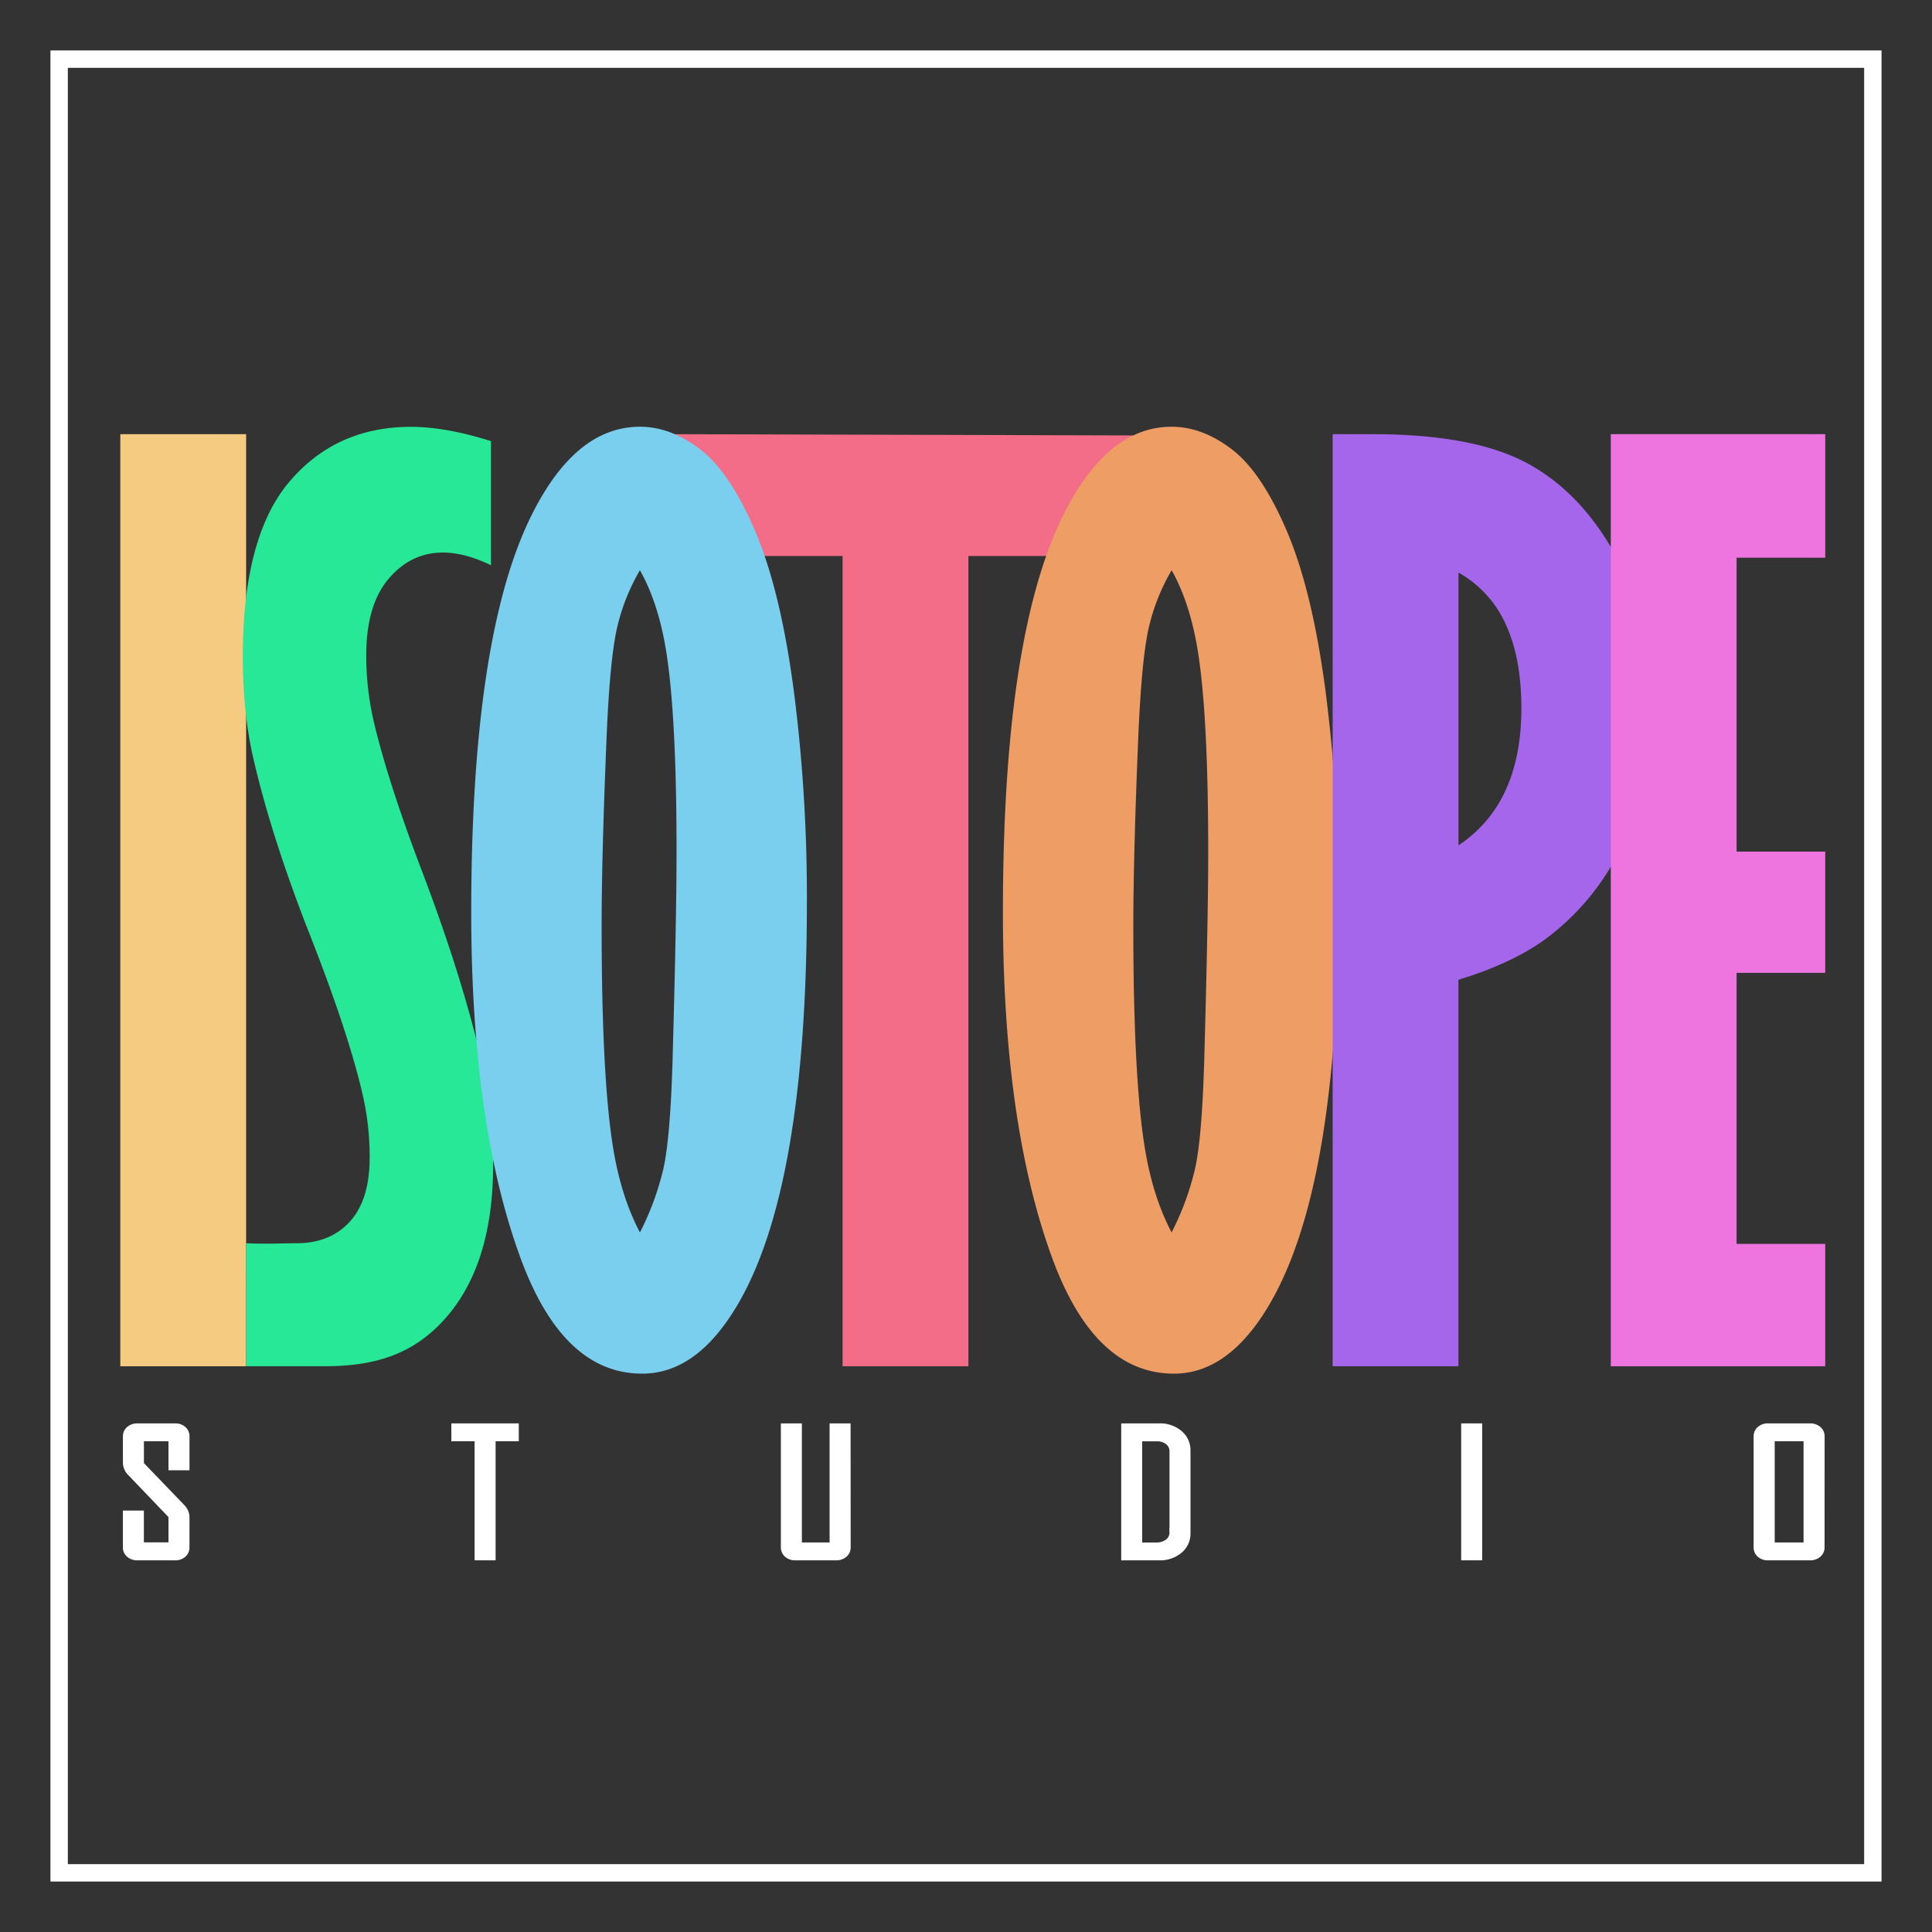 <svg xmlns="http://www.w3.org/2000/svg" viewBox="0 0 1000 1000"><rect x="0" y="0" width="1000" height="1000" fill="#333333" stroke="none"/><defs><style>.cls-1{fill:none;stroke-width:9px;}.cls-1,.cls-2{stroke:#fff;stroke-miterlimit:10;}.cls-2{fill:#fff;stroke-width:4px;}.cls-3{fill:#f36d88;}.cls-4{fill:#f5cb82;}.cls-5{fill:#26e896;}.cls-6{fill:#7acfee;}.cls-7{fill:#ee9e65;}.cls-8{fill:#a566eb;}.cls-9{fill:#ee75df;}</style></defs><title>logo-s</title><g id="Frame"><rect id="_Rectangle_" data-name="&lt;Rectangle&gt;" class="cls-1" x="30.61" y="30.61" width="938.77" height="938.77"/></g><g id="STUDIO"><g id="_Group_" data-name="&lt;Group&gt;"><path class="cls-2" d="M96.07,800.88a4.34,4.34,0,0,1-1.51,3.42,5.74,5.74,0,0,1-3.93,1.33H71.16a5.93,5.93,0,0,1-4-1.33,4.28,4.28,0,0,1-1.56-3.42v-17h6.87v16.45H89.2V784.43L67.84,762.12A7.18,7.18,0,0,1,65.62,757V743.49a4.28,4.28,0,0,1,1.56-3.42,5.93,5.93,0,0,1,4-1.33H90.64a5.74,5.74,0,0,1,3.93,1.33,4.34,4.34,0,0,1,1.51,3.42V759H89.2V744H72.49v14.1l21.46,22.31a7.06,7.06,0,0,1,2.13,5Z"/><path class="cls-2" d="M266.52,744h-12v61.62h-6.87V744H235.62v-5.26h30.9Z"/><path class="cls-2" d="M438.31,800.88a4.28,4.28,0,0,1-1.56,3.42,5.93,5.93,0,0,1-4,1.33H411.71a5.83,5.83,0,0,1-4-1.33,4.31,4.31,0,0,1-1.53-3.42V738.74h6.87v61.62h18.34V738.74h6.87Z"/><path class="cls-2" d="M614.2,793.53a10.86,10.86,0,0,1-4,8.7,15.22,15.22,0,0,1-10.16,3.4h-17.7V738.74H600a15.2,15.2,0,0,1,10.19,3.4,10.89,10.89,0,0,1,4,8.7Zm-6.87-.6V751.35a6.64,6.64,0,0,0-2.4-5.32,9.28,9.28,0,0,0-6.21-2h-9.54v56.37h9.15a10.13,10.13,0,0,0,6.5-2A6.59,6.59,0,0,0,607.32,792.93Z"/><path class="cls-2" d="M765.17,805.62h-6.87V738.74h6.87Z"/><path class="cls-2" d="M942.39,800.88a4.28,4.28,0,0,1-1.56,3.42,5.93,5.93,0,0,1-4,1.33H915.2a5.83,5.83,0,0,1-4-1.33,4.31,4.31,0,0,1-1.53-3.42V743.49a4.31,4.31,0,0,1,1.53-3.42,5.83,5.83,0,0,1,4-1.33h21.66a5.93,5.93,0,0,1,4,1.33,4.28,4.28,0,0,1,1.56,3.42Zm-6.87-.51V744H916.58v56.37Z"/></g></g><g id="ISOTOPE"><path id="_Compound_Path_" data-name="&lt;Compound Path&gt;" class="cls-3" d="M345,224.73l241.6.65-39.78,62.4H501.24v419.4H436.12V287.78H390.24Z"/><path id="_Compound_Path_2" data-name="&lt;Compound Path&gt;" class="cls-4" d="M62.27,224.73h65.12V707.18H62.27Z"/><path id="_Compound_Path_3" data-name="&lt;Compound Path&gt;" class="cls-5" d="M127.36,643.5c12.39.5,17.61,0,26.1,0q17.46,0,27.67-11.25t10.21-33.15a142.61,142.61,0,0,0-3.85-33.45q-7.4-31.67-27.23-82.13T131,392q-5.33-23.38-5.33-52.09,0-62.16,24.12-90.57t62.9-28.41q18.05,0,41.44,7.4v64.23Q240.47,286,229.23,286q-16.58,0-28.12,13.62t-11.54,39.66A151,151,0,0,0,193.35,373q7.27,31.08,24.82,77.25,22,57.72,32.07,103.3a231.93,231.93,0,0,1,5,49.43q0,52.1-25.31,80.06c-16.87,18.65-37,24.12-62.22,24.12H127.39Z"/><path id="_Compound_Path_4" data-name="&lt;Compound Path&gt;" class="cls-6" d="M243.91,472.17q0-139.7,29.89-202.75,23.09-48.54,57.42-48.54,16,0,31.37,11.84T391,275.2q13,30.63,19.83,82a835.79,835.79,0,0,1,6.81,109.66q0,147.4-35.81,208.37Q360.82,711,332.41,711q-40,0-61.86-56.83Q243.91,584.05,243.91,472.17Zm87.31-177a105.62,105.62,0,0,0-11.54,28.56q-3.85,15.54-5.62,55.79-2.66,63.34-2.66,99.75,0,82,6.51,118.1,4.14,23.09,13.32,40.55a145.27,145.27,0,0,0,12.14-33q3.55-15.83,4.74-55.79,2.07-74,2.07-108,0-76.06-6.22-108.92Q339.8,310.27,331.23,295.18Z"/><path id="_Compound_Path_5" data-name="&lt;Compound Path&gt;" class="cls-7" d="M519.11,472.17q0-139.7,29.89-202.75,23.09-48.54,57.42-48.54,16,0,31.37,11.84t28.41,42.47q13,30.63,19.83,82a836,836,0,0,1,6.81,109.66q0,147.4-35.81,208.37Q636,711,607.61,711q-40,0-61.86-56.83Q519.11,584.05,519.11,472.17Zm87.31-177a105.57,105.57,0,0,0-11.54,28.56q-3.85,15.54-5.62,55.79-2.66,63.34-2.66,99.75,0,82,6.51,118.1,4.14,23.09,13.32,40.55a145.25,145.25,0,0,0,12.13-33q3.55-15.83,4.74-55.79,2.07-74,2.07-108,0-76.06-6.21-108.92Q615,310.27,606.43,295.18Z"/><path id="_Compound_Path_6" data-name="&lt;Compound Path&gt;" class="cls-8" d="M689.78,224.73H710.5q52.68,0,80.65,15.39t46,49q18,33.6,18.05,75.92,0,35.82-13,66.74a128.76,128.76,0,0,1-38.48,51.35q-17.76,14.51-48.84,24V707.18H689.78Zm65.12,71.63V437.54q32.56-21.6,32.56-71,0-26-8.14-43.51A57.78,57.78,0,0,0,754.89,296.36Z"/><path id="_Compound_Path_7" data-name="&lt;Compound Path&gt;" class="cls-9" d="M833.74,224.73h111v63.93H898.86V440.8h45.88v62.75H898.86V643.84h45.88v63.34h-111Z"/></g></svg>